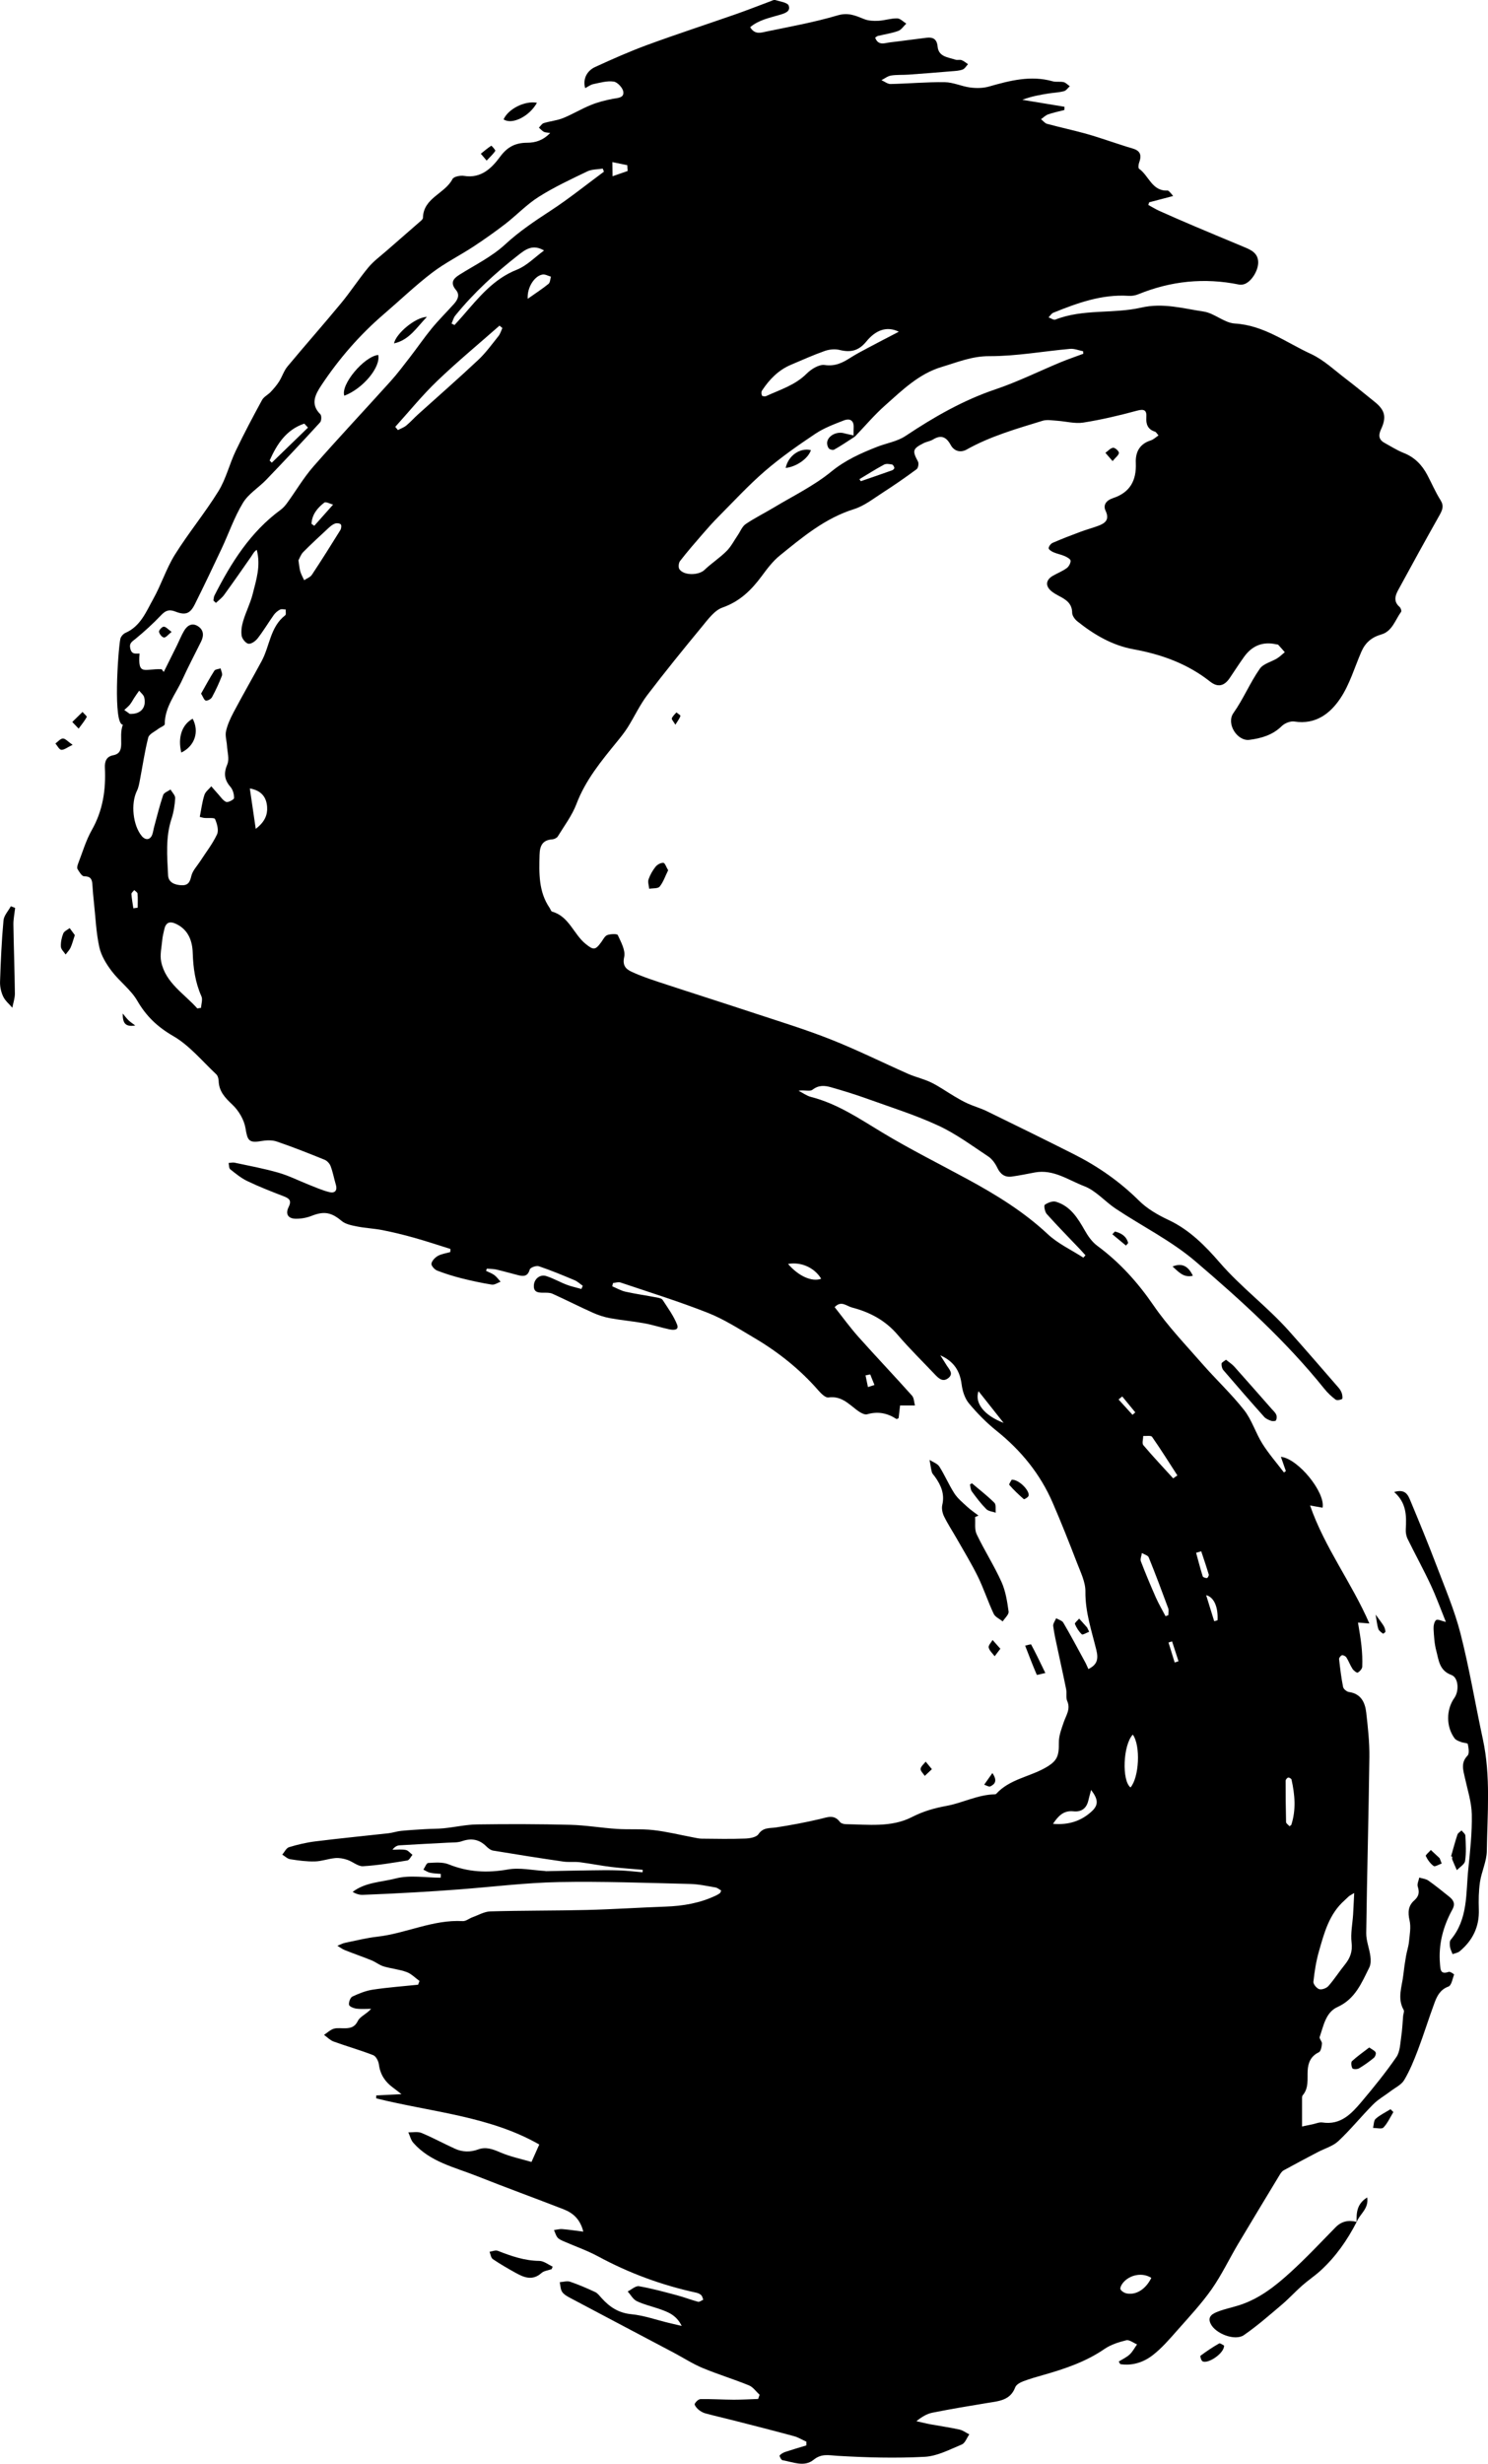 <?xml version="1.0" encoding="UTF-8"?>
<svg id="Layer_1" data-name="Layer 1" xmlns="http://www.w3.org/2000/svg" viewBox="0 0 302.04 500">
  <defs>
    <style>
      .cls-1 {
        fill: #000;
        stroke-width: 0px;
      }
    </style>
  </defs>
  <path class="cls-1" d="M235.15,88.36c-.3-.33-.46-.67-.7-.75-1.45-.46-1.86-1.49-1.76-2.9.1-1.43-.39-1.78-1.91-1.36-3.58.97-7.21,1.83-10.88,2.41-1.71.27-3.54-.25-5.32-.37-.98-.06-2.04-.27-2.94,0-5.26,1.62-10.57,3.12-15.42,5.84-1.23.69-2.54.36-3.24-.92-.89-1.63-1.94-2.13-3.6-1.11-.57.35-1.3.43-1.91.74-2.24,1.14-2.31,1.54-1.13,3.74.2.38.04,1.31-.28,1.54-2.23,1.65-4.51,3.23-6.84,4.73-1.91,1.23-3.78,2.72-5.89,3.38-5.87,1.84-10.42,5.67-15.04,9.41-1.42,1.15-2.57,2.68-3.67,4.17-2.1,2.84-4.44,5.15-7.97,6.39-1.67.59-2.99,2.47-4.23,3.96-3.75,4.54-7.46,9.12-11.03,13.8-1.52,2.01-2.6,4.35-3.94,6.5-.65,1.03-1.42,2-2.19,2.94-3.2,3.93-6.41,7.8-8.25,12.66-.89,2.34-2.46,4.42-3.79,6.59-.19.31-.72.56-1.11.59-2.01.14-2.54,1.33-2.59,3.14-.1,3.75-.21,7.48,2.04,10.77.17.26.29.69.51.76,3.45.97,4.35,4.57,6.81,6.56,1.59,1.28,1.96,1.3,3.2-.42.36-.5.69-1.2,1.19-1.38.66-.24,2-.29,2.13,0,.65,1.41,1.59,3.1,1.3,4.43-.41,1.82.4,2.5,1.56,3.04,1.79.83,3.68,1.47,5.55,2.09,6.53,2.15,13.09,4.23,19.62,6.39,5.12,1.69,10.28,3.27,15.28,5.26,5.3,2.1,10.42,4.65,15.64,6.96,1.53.67,3.2,1.03,4.69,1.76,1.64.8,3.15,1.89,4.73,2.82.89.53,1.8,1.05,2.74,1.47,1.24.55,2.56.92,3.78,1.51,5.95,2.91,11.91,5.82,17.82,8.81,4.83,2.45,9.21,5.51,13.09,9.36,1.67,1.66,3.86,2.92,6.02,3.93,4.24,1.99,7.48,5.3,10.37,8.64,4.32,5,9.62,8.92,13.99,13.81,3.42,3.84,6.79,7.73,10.16,11.62.28.32.51.73.64,1.13.11.37.18,1.06.03,1.13-.38.19-1.05.31-1.33.1-.83-.63-1.62-1.37-2.27-2.19-7.74-9.63-16.86-17.92-26.2-25.89-4.86-4.14-10.75-7.07-16.12-10.64-2.2-1.46-4.05-3.69-6.43-4.59-3.19-1.22-6.23-3.47-9.99-2.78-1.57.29-3.14.63-4.72.84-1.4.18-2.3-.49-2.92-1.8-.41-.86-1.05-1.76-1.83-2.28-3.31-2.19-6.54-4.6-10.11-6.25-4.65-2.16-9.59-3.71-14.42-5.45-2.45-.88-4.94-1.65-7.44-2.36-1.25-.35-2.46-.45-3.7.51-.55.43-1.77-.02-2.83.21.83.43,1.62,1.02,2.5,1.25,5.33,1.36,9.78,4.38,14.41,7.18,5.67,3.43,11.62,6.39,17.45,9.56,5.78,3.14,11.34,6.56,16.2,11.1,2.08,1.95,4.81,3.21,7.24,4.78.14-.16.29-.32.43-.48-.37-.41-.73-.82-1.11-1.22-2.26-2.38-4.57-4.72-6.76-7.17-.38-.43-.6-1.69-.39-1.85.61-.43,1.59-.82,2.24-.63,2.97.88,4.46,3.33,5.9,5.86.65,1.15,1.48,2.32,2.52,3.09,4.55,3.36,8.21,7.42,11.42,12.1,2.9,4.22,6.5,7.97,9.89,11.85,2.77,3.17,5.88,6.07,8.48,9.37,1.58,2.01,2.34,4.64,3.72,6.84,1.29,2.05,2.91,3.9,4.38,5.84.13-.09.26-.19.39-.28-.32-.93-.65-1.86-1.01-2.9,3.54.39,9.06,7.26,8.46,10.33-.7-.12-1.4-.24-2.54-.45,2.99,8.61,8.44,15.65,12.04,23.95-.97-.08-1.54-.13-2.31-.19.25,1.61.54,3.14.7,4.69.15,1.42.22,2.86.16,4.28-.02.43-.51.96-.92,1.19-.17.09-.83-.41-1.06-.77-.47-.72-.76-1.56-1.22-2.29-.16-.26-.63-.52-.9-.47-.25.05-.63.53-.6.78.21,1.89.44,3.78.81,5.65.08.42.72.96,1.17,1.03,2.47.35,3.29,2.1,3.53,4.17.34,3,.68,6.04.64,9.05-.15,11.9-.48,23.8-.64,35.71-.02,1.55.63,3.1.84,4.67.1.75.11,1.65-.21,2.3-1.56,3.13-2.86,6.41-6.47,8.04-2.39,1.08-2.82,3.8-3.61,6.07-.12.35.5.91.46,1.35-.05.62-.22,1.57-.63,1.76-1.65.79-2.19,2.15-2.27,3.75-.09,1.72.26,3.5-1.01,4.99-.17.2-.13.6-.13.91-.01,1.72,0,3.44,0,5.41.57-.12,1.36-.29,2.16-.45.66-.14,1.36-.46,1.98-.36,3.73.57,5.91-1.8,7.96-4.23,2.46-2.92,4.88-5.9,7.05-9.05.76-1.1.77-2.76.99-4.18.21-1.38.26-2.78.38-4.17.04-.41.28-.92.11-1.21-1.35-2.38-.33-4.75-.07-7.12.14-1.28.33-2.56.55-3.83.17-.97.5-1.92.6-2.9.14-1.44.43-2.95.12-4.31-.38-1.64-.29-2.98.95-4.07.94-.83,1.09-1.65.71-2.81-.17-.52.19-1.21.31-1.83.62.2,1.33.26,1.84.61,1.45,1.02,2.83,2.15,4.22,3.26.86.68,1.3,1.42.68,2.57-1.89,3.44-2.88,7.1-2.54,11.07.1,1.18.07,2.22,1.78,1.63.28-.1,1.1.48,1.08.54-.31.87-.53,2.22-1.14,2.44-1.65.61-2.29,1.87-2.81,3.25-1.19,3.2-2.19,6.46-3.4,9.65-.79,2.08-1.64,4.17-2.77,6.07-.58.98-1.84,1.56-2.81,2.3-1.17.89-2.49,1.63-3.51,2.66-2.4,2.42-4.55,5.09-7.03,7.42-1.13,1.06-2.81,1.52-4.23,2.27-2.3,1.21-4.6,2.42-6.87,3.67-.35.19-.63.59-.84.95-2.82,4.67-5.65,9.33-8.44,14.02-1.8,3.04-3.33,6.27-5.35,9.16-2.06,2.93-4.54,5.59-6.92,8.28-1.59,1.8-3.18,3.67-5.07,5.13-1.85,1.43-4.13,2.18-6.57,1.8-.1-.17-.21-.34-.31-.52.75-.47,1.58-.85,2.22-1.44.61-.57,1.01-1.36,1.5-2.05-.74-.3-1.57-.99-2.2-.83-1.53.37-3.14.89-4.42,1.77-3.76,2.58-7.96,4-12.27,5.23-1.43.41-2.87.81-4.25,1.34-.61.23-1.39.67-1.59,1.21-.98,2.61-3.23,2.78-5.46,3.14-3.79.62-7.57,1.25-11.33,2-1.13.22-2.17.85-3.27,1.73.97.21,1.93.46,2.9.64,1.95.36,3.91.63,5.84,1.06.7.15,1.33.64,2,.97-.5.71-.85,1.78-1.53,2.06-2.45,1.02-4.98,2.37-7.54,2.5-5.88.31-11.81.15-17.69-.2-1.81-.11-3.23-.51-4.87.82-1.88,1.52-4.19.43-6.3.07-.25-.04-.65-.86-.57-.96.29-.34.74-.59,1.17-.73,1.41-.47,2.83-.88,4.25-1.31,0-.25,0-.51.01-.76-.85-.38-1.66-.89-2.55-1.13-4.06-1.1-8.14-2.14-12.22-3.18-1.91-.49-3.84-.92-5.74-1.44-.52-.14-1.04-.45-1.45-.81-.34-.29-.81-.9-.7-1.12.21-.43.77-.96,1.19-.96,2.23-.04,4.47.11,6.71.12,1.66,0,3.31-.09,4.97-.15l.29-.85c-.71-.65-1.32-1.57-2.16-1.91-3.09-1.26-6.29-2.23-9.37-3.51-2.04-.85-3.93-2.08-5.89-3.12-7.02-3.71-14.05-7.41-21.07-11.14-.59-.31-1.25-.69-1.6-1.22-.34-.53-.33-1.29-.47-1.95.7-.05,1.47-.3,2.08-.1,1.74.59,3.43,1.32,5.1,2.1.52.24.91.79,1.32,1.24,1.63,1.8,3.44,3.01,6.03,3.26,2.56.25,5.06,1.15,7.59,1.76.75.18,1.5.36,2.63.62-1.09-2.25-2.84-2.85-4.57-3.46-1.52-.53-3.12-.88-4.56-1.58-.75-.36-1.23-1.29-1.83-1.96.77-.38,1.61-1.18,2.29-1.06,2.61.45,5.17,1.16,7.73,1.84,1.43.38,2.82.93,4.25,1.31.3.08.71-.26,1.07-.41-.13-.31-.19-.7-.41-.92-.25-.25-.63-.42-.97-.5-7.01-1.52-13.66-3.96-19.98-7.38-2.23-1.2-4.65-2.04-6.98-3.06-.45-.2-.96-.41-1.25-.77-.34-.41-.48-1-.71-1.51.56-.07,1.14-.24,1.69-.19,1.33.1,2.64.31,4.26.51-.64-2.54-2.1-3.79-3.99-4.53-5.88-2.29-11.81-4.44-17.67-6.77-4.52-1.79-9.45-2.85-12.86-6.74-.49-.56-.67-1.4-1-2.11.89.02,1.89-.2,2.67.12,2.31.96,4.52,2.17,6.81,3.21,1.52.69,3.1.72,4.69.14,1.57-.58,2.94-.07,4.45.58,2.11.91,4.42,1.38,6.38,1.96.64-1.43,1.09-2.45,1.58-3.54-10.09-5.78-21.9-6.57-33.11-9.37,0-.2.01-.39.02-.59,1.54-.08,3.07-.16,5.12-.26-.81-.63-1.29-1.01-1.79-1.38-1.57-1.16-2.53-2.64-2.79-4.64-.09-.69-.59-1.67-1.15-1.89-2.64-1.03-5.38-1.8-8.05-2.77-.71-.26-1.3-.89-1.94-1.35.66-.43,1.26-1.03,1.98-1.25.75-.22,1.61-.05,2.41-.09,1.09-.05,1.88-.28,2.48-1.5.44-.9,1.75-1.37,2.69-2.45-1,0-2.02.09-3.01-.04-.55-.07-1.43-.44-1.48-.78-.08-.53.26-1.47.69-1.67,1.31-.62,2.72-1.18,4.14-1.4,3.05-.46,6.13-.68,9.19-1,.1-.25.19-.5.29-.76-.86-.62-1.65-1.46-2.61-1.81-1.5-.55-3.14-.69-4.68-1.15-.86-.26-1.61-.89-2.45-1.23-1.79-.73-3.62-1.35-5.41-2.07-.54-.21-1.01-.58-1.52-.88.53-.21,1.04-.5,1.59-.61,2.17-.45,4.34-.99,6.53-1.24,5.84-.67,11.28-3.5,17.32-3.16.65.04,1.32-.55,2-.79,1.19-.43,2.39-1.14,3.59-1.18,6.52-.19,13.05-.13,19.57-.29,5.33-.13,10.66-.49,15.99-.68,3.57-.12,7.02-.71,10.27-2.26.28-.13.54-.3.79-.47.09-.06.11-.21.26-.54-.38-.21-.75-.55-1.17-.62-1.7-.29-3.42-.67-5.14-.71-8.89-.21-17.79-.55-26.68-.38-6.75.13-13.49.98-20.23,1.49-3.02.23-6.04.43-9.07.6-3.48.2-6.95.37-10.43.5-.68.03-1.37-.17-2.1-.59,2.59-1.99,5.84-1.98,8.73-2.73,2.87-.75,6.08-.16,9.15-.16,0-.26.02-.51.02-.77-.73-.07-1.47-.08-2.17-.24-.48-.1-.91-.41-1.36-.63.32-.47.62-1.33.97-1.35,1.39-.07,2.92-.22,4.16.28,3.94,1.59,7.84,1.78,12.02,1.04,2.42-.43,5.02.17,7.54.31.06,0,.12.05.18.04,2.99-.06,5.98-.13,8.96-.17,1.96-.03,3.93-.06,5.89.01,1.59.05,3.17.25,4.76.38.01-.17.03-.33.04-.5-2.13-.19-4.27-.32-6.4-.58-2.13-.26-4.23-.69-6.36-.96-1.1-.14-2.25.03-3.35-.13-4.76-.69-9.51-1.44-14.25-2.23-.51-.08-1.02-.49-1.4-.87-1.45-1.43-3.04-1.7-4.96-1.03-.85.3-1.84.24-2.76.29-3.29.18-6.58.33-9.87.54-.51.03-1,.29-1.45.89.9,0,1.82-.12,2.69.05.5.09.91.64,1.37.99-.34.39-.64,1.07-1.04,1.14-2.99.48-5.99,1-9,1.17-1.03.06-2.09-.94-3.19-1.3-.78-.26-1.66-.43-2.46-.35-1.39.13-2.76.65-4.14.68-1.66.04-3.34-.19-4.99-.45-.57-.09-1.08-.61-1.61-.93.45-.52.81-1.34,1.37-1.51,1.77-.54,3.6-.97,5.44-1.19,4.92-.61,9.86-1.09,14.79-1.64.85-.1,1.68-.4,2.54-.48,1.59-.16,3.2-.25,4.8-.35,1.29-.08,2.6-.05,3.88-.18,2.26-.23,4.51-.75,6.77-.78,6.29-.09,12.58-.08,18.87.08,3.15.08,6.28.62,9.43.83,2.47.16,4.98-.04,7.44.24,2.75.31,5.46.99,8.18,1.5.55.1,1.1.24,1.65.24,2.93.03,5.86.09,8.78-.02.94-.03,2.28-.25,2.71-.88.98-1.44,2.27-1.18,3.6-1.38,2.99-.46,5.96-1.02,8.9-1.71,1.49-.35,2.86-.99,4.04.59.22.29.77.45,1.18.46,4.53.07,9.26.69,13.39-1.42,2.37-1.21,4.55-1.83,7.15-2.31,3.2-.59,6.25-2.25,9.67-2.33.12,0,.28-.03.35-.11,2.69-2.95,6.69-3.42,9.96-5.27,2.39-1.36,2.79-2.33,2.75-5.12-.02-1.39.54-2.83,1.01-4.19.47-1.38,1.4-2.6.69-4.23-.31-.69-.06-1.61-.22-2.4-.53-2.66-1.13-5.3-1.69-7.95-.34-1.62-.73-3.25-.94-4.89-.06-.49.39-1.05.6-1.57.49.29,1.2.46,1.45.89,1.53,2.62,2.96,5.3,4.41,7.97.26.47.46.97.68,1.45,1.75-.87,2.09-1.95,1.61-3.9-.96-3.9-2.26-7.69-2.21-11.84.02-1.94-.99-3.93-1.71-5.82-1.58-4.1-3.2-8.2-4.95-12.23-2.52-5.81-6.4-10.57-11.35-14.54-2.06-1.65-3.95-3.57-5.64-5.6-.84-1.01-1.31-2.52-1.48-3.86-.33-2.6-1.48-4.63-4.32-5.88.41.65.84,1.3,1.24,1.96.52.86,1.58,1.78.31,2.71-1.11.82-1.96-.06-2.71-.85-2.52-2.66-5.15-5.23-7.52-8.01-2.5-2.93-5.65-4.58-9.26-5.52-1.09-.28-2.18-1.49-3.51-.07,1.61,2.03,3.12,4.12,4.83,6.04,3.58,4.01,7.29,7.91,10.87,11.92.42.47.41,1.32.6,1.99h-3.02c-.08.66-.19,1.64-.3,2.58-.21.09-.37.21-.43.17-1.85-1.2-3.76-1.59-5.95-.96-.59.17-1.52-.42-2.13-.88-1.71-1.31-3.2-2.89-5.73-2.53-.6.09-1.48-.78-2.02-1.4-3.78-4.34-8.23-7.87-13.17-10.77-3.04-1.79-6.05-3.73-9.3-5.01-5.81-2.29-11.79-4.15-17.72-6.15-.44-.15-1,.06-1.51.1-.06.22-.11.44-.17.67.89.37,1.75.88,2.67,1.09,2.11.47,4.26.77,6.39,1.18.41.08.98.19,1.17.49,1.06,1.63,2.24,3.24,2.94,5.02.46,1.19-.82,1.12-1.59.95-1.69-.36-3.35-.91-5.05-1.22-2.3-.42-4.65-.62-6.95-1.04-1.19-.22-2.37-.6-3.47-1.09-2.77-1.24-5.47-2.62-8.24-3.87-.53-.24-1.22-.21-1.83-.21-1.09,0-2.06-.08-1.94-1.56.1-1.26,1.24-2.21,2.5-1.82,1.41.44,2.72,1.21,4.1,1.74.98.38,2.03.59,3.04.88.09-.21.19-.43.28-.64-.55-.39-1.06-.88-1.67-1.14-2.4-1.01-4.81-2.01-7.27-2.84-.5-.17-1.71.28-1.82.66-.38,1.37-1.19,1.45-2.28,1.18-1.5-.38-2.99-.81-4.49-1.16-.63-.14-1.29-.13-1.94-.18-.05.15-.1.3-.16.45.57.28,1.19.49,1.69.86.48.36.84.88,1.26,1.34-.59.21-1.22.67-1.77.59-2.08-.33-4.14-.78-6.18-1.29-1.68-.43-3.34-.94-4.95-1.57-.51-.2-1.21-1-1.14-1.4.11-.6.74-1.25,1.31-1.57.75-.42,1.67-.53,2.52-.78.01-.21.02-.42.03-.63-2.45-.76-4.88-1.58-7.35-2.27-2.13-.6-4.28-1.12-6.44-1.55-1.68-.33-3.42-.4-5.1-.73-1.1-.22-2.38-.45-3.19-1.13-2.05-1.72-3.53-2.05-6.06-1.05-1,.4-2.15.61-3.23.6-1.58-.01-2.18-.95-1.48-2.36.64-1.3.19-1.74-.97-2.19-2.49-.96-4.98-1.93-7.38-3.08-1.27-.6-2.39-1.53-3.5-2.41-.27-.22-.23-.84-.33-1.28.4-.02.83-.14,1.21-.06,2.98.64,5.98,1.19,8.9,2.03,2.13.61,4.13,1.63,6.2,2.45,1.37.54,2.73,1.15,4.16,1.5,1.06.26,1.66-.29,1.3-1.51-.37-1.25-.6-2.54-1.06-3.76-.19-.52-.71-1.09-1.22-1.3-3.21-1.3-6.44-2.59-9.71-3.7-.97-.33-2.15-.27-3.19-.09-2.46.43-2.77-.14-3.15-2.57-.28-1.74-1.39-3.62-2.69-4.84-1.49-1.4-2.7-2.68-2.77-4.8-.02-.46-.17-1.05-.48-1.34-2.85-2.67-5.42-5.84-8.73-7.76-3.2-1.85-5.47-4.01-7.3-7.16-1.3-2.25-3.6-3.91-5.2-6.02-1.09-1.44-2.13-3.13-2.51-4.86-.65-2.94-.76-5.99-1.09-9-.13-1.24-.25-2.47-.32-3.71-.06-1.09-.38-1.69-1.68-1.68-.46,0-.99-.9-1.34-1.48-.15-.25,0-.75.12-1.08.89-2.29,1.58-4.7,2.78-6.82,2.27-3.99,2.88-8.23,2.66-12.68-.06-1.29.33-2.24,1.67-2.5,2.76-.52.96-3.53,1.98-6.21-2.01,0-1-14.93-.52-17.38.09-.48.59-1.05,1.04-1.25,3.07-1.34,4.2-4.29,5.65-6.89,1.63-2.91,2.64-6.18,4.4-9,2.76-4.41,6.1-8.45,8.83-12.87,1.53-2.48,2.22-5.46,3.48-8.12,1.68-3.52,3.51-6.96,5.37-10.38.36-.66,1.2-1.05,1.75-1.63.62-.66,1.23-1.36,1.71-2.12.62-.98.97-2.17,1.7-3.05,3.6-4.33,7.34-8.55,10.92-12.89,1.93-2.34,3.58-4.91,5.52-7.24,1.06-1.27,2.44-2.27,3.69-3.37,2.31-2.03,4.64-4.04,6.96-6.07.18-.16.41-.39.41-.6.08-4.07,4.46-4.88,6-7.88.26-.5,1.61-.76,2.37-.63,3.47.56,5.62-1.62,7.3-3.9,1.49-2.03,3.15-2.82,5.47-2.83,1.71,0,3.23-.48,4.69-1.98-.65-.11-1.02-.09-1.3-.24-.37-.21-.66-.55-.99-.84.32-.32.59-.8.97-.92,1.29-.4,2.69-.52,3.93-1.02,1.93-.78,3.72-1.88,5.65-2.66,1.41-.58,2.93-.96,4.43-1.25,1-.19,2.33-.17,2.15-1.43-.11-.8-1.17-1.95-1.94-2.07-1.33-.2-2.78.23-4.15.51-.57.12-1.09.53-1.65.82-.5-1.71.23-3.47,2.04-4.3,3.48-1.6,7-3.16,10.59-4.48,5.92-2.17,11.93-4.13,17.89-6.21,2.4-.84,4.76-1.77,7.14-2.66.29-.11.64-.31.89-.24.98.31,2.52.5,2.76,1.14.45,1.23-.86,1.59-1.92,1.9-2.03.6-4.17,1.02-5.9,2.48.96,1.6,2.24,1.1,3.3.88,4.84-1,9.72-1.88,14.45-3.28,2.15-.64,3.64.05,5.4.76.87.35,1.93.39,2.9.34,1.27-.07,2.52-.51,3.78-.49.63,0,1.24.68,1.86,1.06-.54.51-1,1.26-1.64,1.49-1.33.48-2.76.68-4.14,1.02-.16.04-.3.19-.54.34.63,1.72,1.97,1.08,3.09.95,2.46-.28,4.91-.64,7.37-.93,1.32-.15,2.08.3,2.22,1.8.2,2.09,2.12,2.15,3.59,2.65.4.14.9-.04,1.29.1.47.17.86.54,1.29.82-.36.37-.65.92-1.09,1.08-.68.26-1.45.29-2.19.35-2.94.25-5.88.48-8.81.69-1.18.08-2.38,0-3.53.18-.68.11-1.3.61-1.95.94.62.27,1.24.79,1.85.78,3.66-.08,7.33-.42,10.99-.37,1.73.02,3.43.85,5.18,1.08,1.24.16,2.59.15,3.78-.19,4.26-1.21,8.49-2.33,12.96-1.07.7.2,1.51,0,2.22.17.46.11.83.55,1.25.83-.39.35-.72.88-1.17,1-1.01.27-2.09.31-3.13.47-1.76.28-3.52.59-5.33,1.29,2.85.47,5.7.94,8.55,1.41,0,.22-.02.44-.02.66-1.11.29-2.23.51-3.31.89-.52.18-.95.64-1.43.97.4.32.76.81,1.21.94,2.57.7,5.17,1.26,7.74,1.96,2.01.55,3.97,1.24,5.96,1.88,1.18.37,2.35.79,3.54,1.12,1.64.45,2.06,1.29,1.47,2.89-.14.39-.22,1.13-.02,1.27,1.99,1.39,2.62,4.59,5.79,4.42.15,0,.32.19.45.31.13.12.24.28.68.8-1.76.46-3.31.87-4.87,1.28-.06.18-.12.35-.18.53.75.41,1.47.86,2.24,1.21,2.37,1.06,4.74,2.1,7.13,3.11,3.41,1.45,6.84,2.87,10.26,4.3,1.35.57,2.62,1.21,2.68,2.96.05,1.61-1.22,3.8-2.65,4.43-.37.16-.86.23-1.26.15-7.01-1.43-13.79-.73-20.4,1.96-.61.25-1.33.38-1.99.33-5.44-.35-10.39,1.45-15.29,3.43-.38.15-.64.62-.96.94.46.16,1.03.59,1.38.45,5.63-2.21,11.72-1.13,17.42-2.43,4.44-1.02,8.51.18,12.67.8,2.18.32,4.18,2.3,6.33,2.43,5.9.35,10.42,3.86,15.43,6.16,2.65,1.22,4.88,3.38,7.25,5.17,1.92,1.46,3.77,3.01,5.66,4.52,2.16,1.72,2.51,3.12,1.33,5.65-.53,1.13-.48,2.05.69,2.7,1.29.71,2.55,1.52,3.91,2.06,2.22.87,3.72,2.42,4.8,4.46.9,1.7,1.66,3.49,2.68,5.11.75,1.18.4,2-.19,3.06-2.85,5.06-5.65,10.14-8.42,15.25-.61,1.12-.93,2.32.31,3.37.23.2.44.81.32.98-1.21,1.66-1.81,3.98-4.03,4.61-1.98.57-3.26,1.69-4.05,3.51-1.37,3.16-2.35,6.58-4.23,9.41-2.07,3.12-5.04,5.43-9.36,4.75-.8-.13-1.97.34-2.57.93-1.86,1.83-4.16,2.48-6.57,2.79-2.45.31-4.77-3.28-3.23-5.45,2.04-2.89,3.36-6.15,5.36-9,.71-1.01,2.33-1.37,3.49-2.08.57-.35,1.05-.84,1.57-1.26-.44-.5-.88-1.02-1.34-1.51-.07-.07-.24-.06-.36-.08q-4.08-.93-6.57,2.54c-1.01,1.41-1.95,2.88-2.92,4.31-1.1,1.62-2.41,1.93-3.95.72-4.6-3.64-9.88-5.54-15.6-6.58-4.29-.78-8.01-2.97-11.39-5.68-.5-.4-1.02-1.13-1.03-1.71-.01-1.92-1.27-2.69-2.69-3.43-.49-.26-.98-.54-1.42-.88-1.39-1.08-1.3-2.36.23-3.23.92-.52,1.92-.91,2.77-1.53.43-.31.81-1,.79-1.5,0-.33-.72-.73-1.19-.94-.73-.32-1.54-.46-2.28-.78-.4-.17-1-.57-.98-.83.03-.39.44-.93.83-1.09,1.87-.81,3.78-1.55,5.7-2.26,1.16-.43,2.36-.75,3.52-1.18,1.44-.54,2.36-1.25,1.5-3.07-.61-1.29.33-2.17,1.48-2.55,3.5-1.14,4.81-3.6,4.66-7.14-.1-2.19.75-3.86,3.03-4.58.56-.18,1.02-.64,1.62-1.04ZM173.51,88.62c-.08-.08-.16-.17-.25-.26,0-.56,0-1.12.02-1.68.05-1.48-.92-1.78-1.96-1.37-2.01.78-4.09,1.56-5.86,2.75-3.5,2.34-6.98,4.78-10.17,7.52-3.36,2.9-6.38,6.19-9.51,9.34-1.09,1.09-2.11,2.25-3.12,3.41-1.58,1.82-3.16,3.64-4.63,5.54-.29.38-.37,1.28-.12,1.65.92,1.34,3.94,1.25,5.09.14,1.41-1.35,3.09-2.43,4.47-3.81.92-.91,1.53-2.13,2.27-3.21.53-.77.9-1.79,1.62-2.28,1.79-1.22,3.75-2.18,5.61-3.3,3.97-2.39,8.23-4.45,11.78-7.36,2.84-2.32,5.95-3.7,9.21-4.99,1.94-.77,4.15-1.1,5.84-2.23,5.76-3.83,11.66-7.24,18.27-9.47,4.51-1.52,8.81-3.66,13.21-5.49,1.52-.63,3.08-1.15,4.62-1.73-.02-.17-.04-.34-.05-.51-.88-.17-1.78-.56-2.65-.48-5.48.49-10.94,1.5-16.41,1.48-3.53-.01-6.49,1.25-9.64,2.19-4.62,1.38-7.99,4.7-11.46,7.78-2.21,1.96-4.13,4.24-6.18,6.38ZM43.84,122.36l-.52-.48c.07-.35.06-.74.22-1.04,3.38-6.63,7.27-12.86,13.41-17.36.53-.39.98-.91,1.36-1.44,1.78-2.45,3.32-5.1,5.31-7.37,5.12-5.84,10.44-11.5,15.64-17.27,1.4-1.55,2.66-3.24,3.94-4.89,1.51-1.95,2.9-3.99,4.46-5.89,1.41-1.71,2.99-3.27,4.47-4.92.75-.84,1.28-1.82.43-2.84-1.2-1.44-.62-2.28.72-3.12,3.14-1.97,6.57-3.65,9.25-6.13,2.87-2.65,6-4.74,9.23-6.85,3.74-2.44,7.23-5.26,10.83-7.92-.08-.21-.16-.42-.24-.62-1.05.17-2.21.12-3.13.56-3.35,1.61-6.74,3.19-9.87,5.17-2.44,1.54-4.47,3.71-6.77,5.49-2.09,1.61-4.26,3.14-6.46,4.59-2.79,1.83-5.81,3.33-8.44,5.34-3.4,2.6-6.5,5.58-9.75,8.37-4.93,4.23-9.15,9.1-12.73,14.5-1.19,1.81-2.26,3.78-.18,5.83.28.28.25,1.33-.05,1.65-3.59,3.93-7.24,7.81-10.93,11.65-1.54,1.6-3.61,2.84-4.72,4.68-1.75,2.88-2.86,6.14-4.3,9.22-1.79,3.8-3.59,7.6-5.47,11.36-.96,1.93-1.91,2.29-3.97,1.48-1.27-.5-2-.19-2.9.76-1.61,1.7-3.35,3.28-5.16,4.77-.72.59-1.35.87-1.06,2.03.3,1.22,1.11.94,1.87.96-.39,4.64,1.03,3.03,4.44,3.19.11,0,.15.18.47.55.93-1.87,1.81-3.62,2.67-5.37.49-1,.9-2.04,1.46-2.99.64-1.07,1.61-1.69,2.81-.92,1.19.76,1.23,1.92.63,3.13-1.26,2.55-2.6,5.08-3.78,7.67-1.34,2.96-3.59,5.56-3.59,9.08,0,.32-.88.61-1.32.96-.72.56-1.85,1.04-2.03,1.76-.72,2.81-1.13,5.7-1.68,8.55-.15.78-.28,1.59-.63,2.29-1.26,2.57-.81,6.99,1.01,9.16.76.9,1.71.78,2.11-.3.19-.52.25-1.09.4-1.63.58-2.14,1.11-4.31,1.82-6.41.16-.48.97-.75,1.49-1.12.34.59.98,1.19.95,1.76-.08,1.41-.31,2.85-.75,4.19-1.23,3.78-.88,7.64-.69,11.47.07,1.45,1.35,1.95,2.73,2.01,1.35.05,1.7-.65,1.99-1.89.25-1.07,1.15-1.99,1.78-2.96,1.17-1.81,2.52-3.53,3.43-5.47.39-.82.01-2.17-.4-3.11-.14-.33-1.44-.15-2.2-.23-.28-.03-.55-.13-.9-.21.31-1.56.49-3.05.94-4.45.21-.67.92-1.18,1.4-1.76.45.51.88,1.03,1.34,1.53.54.58,1.01,1.36,1.68,1.64.39.16,1.59-.48,1.6-.78.02-.76-.24-1.7-.73-2.27-1.27-1.46-1.39-2.8-.63-4.61.44-1.04,0-2.45-.07-3.69-.06-1.01-.41-2.06-.2-3.01.29-1.31.88-2.59,1.51-3.79,1.86-3.51,3.84-6.95,5.73-10.45,1.65-3.06,1.72-6.93,4.78-9.28.21-.16.07-.78.09-1.18-.4,0-.86-.13-1.17.04-.47.25-.93.64-1.24,1.07-1.11,1.57-2.1,3.23-3.27,4.74-.43.56-1.3,1.19-1.87,1.11-.55-.08-1.29-.99-1.39-1.62-.15-.99.03-2.09.33-3.06.55-1.83,1.45-3.57,1.91-5.41.71-2.84,1.68-5.68.83-8.97-.55.33-.81.89-1.15,1.39-1.81,2.6-3.62,5.2-5.48,7.76-.45.62-1.1,1.09-1.66,1.62ZM274.88,384.18c-.74.45-.91.52-1.04.63-.33.29-.63.6-.95.89-3.1,2.75-4.1,6.58-5.17,10.33-.57,2-.9,4.09-1.12,6.16-.05.48.68,1.37,1.21,1.51.54.14,1.47-.21,1.86-.67,1.2-1.37,2.19-2.93,3.34-4.35,1.06-1.32,1.55-2.63,1.34-4.43-.23-1.87.19-3.81.31-5.72.08-1.31.13-2.63.22-4.35ZM40.06,204.66c.25-.04.5-.09.75-.13.04-.78.36-1.69.08-2.32-1.26-2.83-1.67-5.74-1.77-8.82-.07-2.37-.85-4.64-3.28-5.84-1.41-.7-2.21-.35-2.52,1.17-.14.67-.32,1.33-.38,2.01-.13,1.49-.52,3.05-.22,4.46.9,4.32,4.69,6.48,7.34,9.48ZM182.46,67.33c-2.45-1.21-4.71-.35-6.61,1.98-1.53,1.87-3.15,2.28-5.43,1.71-.93-.23-2.07-.12-2.99.2-2.33.82-4.59,1.84-6.88,2.81-2.55,1.08-4.39,2.98-5.88,5.25-.16.24-.13.71,0,1,.06.14.6.21.83.11,2.86-1.31,5.9-2.22,8.24-4.56.93-.93,2.53-1.92,3.66-1.75,2.11.3,3.6-.44,5.19-1.46,1.15-.73,2.36-1.37,3.57-2.01,1.95-1.04,3.91-2.05,6.29-3.29ZM80.23,86.63l.54.65c.57-.3,1.22-.52,1.71-.93.86-.71,1.6-1.56,2.43-2.3,4.06-3.66,8.18-7.26,12.16-11,1.53-1.44,2.79-3.18,4.11-4.84.37-.46.54-1.09.79-1.64-.19-.16-.39-.32-.58-.48-4.22,3.72-8.56,7.31-12.62,11.2-3.04,2.91-5.71,6.21-8.54,9.34ZM60.58,113.69c.15.97.19,1.65.38,2.3.18.61.51,1.17.78,1.76.53-.36,1.24-.6,1.57-1.1,1.98-2.99,3.89-6.03,5.78-9.08.19-.31.26-.95.08-1.15-.21-.23-.82-.29-1.16-.17-.5.18-.95.56-1.35.93-1.72,1.6-3.46,3.19-5.11,4.86-.49.5-.73,1.25-.96,1.66ZM110.44,50.84c-2.28-1.34-3.76-.22-5.16.87-4.71,3.67-9.1,7.69-12.87,12.34-.36.45-.51,1.08-.75,1.62.2.1.4.2.6.29.57-.63,1.15-1.25,1.7-1.89,3.18-3.65,6.16-7.43,10.94-9.33,2.05-.81,3.71-2.58,5.55-3.91ZM236.59,328c.19-.07.37-.14.56-.21,0-.47.13-.98-.02-1.39-1.28-3.46-2.57-6.92-3.96-10.34-.17-.41-.91-.59-1.38-.88-.08.57-.39,1.22-.21,1.69.95,2.48,1.98,4.93,3.05,7.36.58,1.3,1.3,2.52,1.96,3.78ZM229.94,352.03c-2,2.11-2.25,9.38-.46,10.72,1.75-2.05,2.08-8.48.46-10.72ZM238.14,300.02l.85-.59c-1.7-2.62-3.35-5.27-5.14-7.83-.22-.32-1.18-.13-1.79-.18-.01.63-.29,1.49.01,1.86,1.95,2.31,4.03,4.5,6.06,6.74ZM221.47,363.28c-.24.91-.42,1.55-.57,2.19-.39,1.59-1.46,2.3-3.01,2.13-1.98-.21-3.05.9-4.15,2.54,3.16.27,5.73-.56,7.87-2.54,1.39-1.29,1.33-2.43-.13-4.33ZM51.91,168.21c1.9-1.43,2.41-2.92,2.31-4.43-.12-1.82-.99-3.32-3.51-3.77.4,2.71.76,5.21,1.2,8.2ZM233.7,462.29c-1.79-1.17-4.44-.67-5.8,1.06-.28.35-.6,1-.45,1.27.22.4.8.74,1.28.83,1.93.35,3.84-.88,4.97-3.16ZM261.74,370.63c.27-.2.35-.23.37-.27,1-3.06.73-6.13.05-9.2-.04-.19-.49-.46-.68-.41-.22.05-.52.42-.52.65,0,2.8.02,5.59.09,8.38,0,.27.43.54.7.85ZM62.52,86.79c-.25-.27-.5-.55-.75-.82-3.67,1.23-5.56,4.17-7.04,7.49.15.15.3.29.44.44,2.45-2.37,4.9-4.74,7.34-7.11ZM107.12,60.64c1.61-1.14,2.98-2.02,4.23-3.04.33-.27.33-.96.48-1.45-.56-.16-1.15-.51-1.67-.44-1.59.22-3.2,2.55-3.04,4.93ZM159.96,256.51c2.15,2.51,4.87,3.69,6.73,3.01-1.35-2.24-4.04-3.48-6.73-3.01ZM26.33,144.88c2.3.11,3.43-1.34,2.94-3.36-.12-.5-.67-.9-1.02-1.35-.31.44-.63.88-.92,1.33-.33.49-.59,1.03-.96,1.49-.33.41-.76.74-1.14,1.1.46.33.93.66,1.1.78ZM203.72,288.77c-1.8-2.27-3.39-4.28-5.1-6.44-.84,2.45,1.2,4.95,5.1,6.44ZM63.23,106.31c.19.13.37.27.56.4,1.19-1.35,2.39-2.69,3.82-4.3-.61-.16-1.47-.65-1.78-.41-1.41,1.08-2.52,2.45-2.6,4.32ZM174.45,97.25c.09.14.19.27.28.41,2.13-.74,4.26-1.46,6.38-2.22.19-.07.46-.36.43-.5-.05-.25-.27-.63-.46-.67-.53-.09-1.2-.21-1.63.02-1.7.92-3.34,1.96-5,2.96ZM127.41,34.71c-.03-.4-.06-.79-.09-1.19l-3.02-.62c.01.96.03,1.91.04,2.87,1.02-.36,2.05-.71,3.07-1.07ZM243.84,314.82c-.35.1-.7.21-1.05.31.44,1.59.84,3.19,1.34,4.77.06.21.57.37.87.36.13,0,.42-.52.36-.71-.47-1.58-1.01-3.15-1.53-4.72ZM246.46,329.02c.23-.06.45-.12.68-.19.14-2.47-.6-4.66-2.31-5.1.61,1.98,1.12,3.63,1.63,5.28ZM27.08,184.33l.87-.12c0-.95.05-1.91-.03-2.86-.02-.25-.43-.48-.67-.71-.2.26-.58.54-.57.79.06.97.25,1.93.39,2.9ZM176.65,278.93c-.32.07-.64.14-.96.2.16.79.33,1.58.49,2.37.44-.14.88-.29,1.32-.43-.29-.71-.57-1.43-.86-2.14ZM227.79,283.41c-.25.2-.5.4-.74.61.94,1.04,1.89,2.07,2.83,3.11.19-.16.38-.33.57-.49-.88-1.08-1.77-2.15-2.65-3.23ZM237.91,333.11c-.24.08-.48.15-.72.23.42,1.35.83,2.71,1.25,4.06.26-.09.52-.17.78-.26-.44-1.34-.87-2.69-1.31-4.03Z"/>
  <path class="cls-1" d="M282.99,302.8c2.31-.7,2.83.64,3.31,1.79,1.82,4.37,3.62,8.74,5.3,13.16,1.73,4.57,3.67,9.1,4.87,13.82,1.8,7.06,2.99,14.28,4.53,21.41,1.62,7.51.91,15.11.8,22.67-.03,2.11-1.07,4.18-1.39,6.31-.27,1.83-.29,3.71-.23,5.56.12,3.51-1.25,6.28-3.88,8.48-.38.32-.96.4-1.45.59-.18-.49-.45-.98-.52-1.48-.07-.48-.11-1.14.15-1.45,3.54-4.21,3.05-9.42,3.56-14.35.38-3.69.78-7.4.71-11.09-.05-2.48-.86-4.96-1.4-7.42-.35-1.58-.87-3.06.54-4.51.41-.43.2-1.58.05-2.35-.04-.22-.93-.22-1.39-.41-.46-.18-1.02-.37-1.29-.74-1.75-2.36-1.73-5.83-.04-8.22.99-1.4.84-4.11-.61-4.64-2.47-.9-2.56-3.01-3.07-4.91-.38-1.43-.47-2.95-.55-4.43-.03-.61.12-1.49.52-1.8.32-.24,1.16.2,1.98.38-1-2.47-1.93-5.05-3.08-7.52-1.47-3.15-3.15-6.2-4.68-9.32-.29-.59-.42-1.33-.38-1.99.15-2.7.17-5.33-2.37-7.55Z"/>
  <path class="cls-1" d="M275.38,450.93c-1.9,3.7-4.25,7.07-7.33,9.88-1.18,1.08-2.54,1.98-3.74,3.04-1.43,1.26-2.72,2.69-4.18,3.92-2.49,2.11-4.96,4.28-7.64,6.13-1.8,1.25-5.8-.29-6.76-2.33-.71-1.5.5-2.06,1.52-2.45,1.43-.56,2.96-.85,4.42-1.33,3.98-1.3,7.21-3.85,10.23-6.6,3.2-2.91,6.17-6.08,9.2-9.17,1.23-1.25,2.64-1.51,4.26-1.1h.01Z"/>
  <path class="cls-1" d="M197.93,307.88c.09,1.17-.16,2.5.32,3.49,1.56,3.28,3.54,6.36,5.03,9.66.84,1.86,1.17,3.99,1.45,6.03.08.6-.77,1.33-1.2,2-.62-.51-1.52-.89-1.83-1.55-1.16-2.46-2-5.07-3.19-7.51-1.3-2.65-2.85-5.18-4.31-7.75-.86-1.51-1.82-2.96-2.58-4.52-.33-.68-.52-1.61-.35-2.32.52-2.22-.27-4.01-1.5-5.73-.22-.3-.53-.59-.62-.93-.21-.81-.31-1.64-.46-2.47.67.44,1.58.73,1.98,1.35,1.12,1.76,1.93,3.71,3.06,5.46.68,1.04,1.7,1.87,2.63,2.73.7.64,1.5,1.18,2.26,1.76-.23.1-.46.2-.69.3Z"/>
  <path class="cls-1" d="M3.07,184.26c-.12,1.14-.37,2.28-.35,3.41.07,4.65.25,9.3.3,13.95.01.96-.34,1.93-.52,2.89-.64-.75-1.46-1.42-1.86-2.28-.43-.91-.67-2.02-.63-3.03.14-4.14.32-8.28.7-12.41.09-.99.97-1.91,1.49-2.87.29.11.59.22.88.34Z"/>
  <path class="cls-1" d="M111.96,460.52c-.69.25-1.53.32-2.04.77-1.82,1.63-3.54.93-5.26-.03-1.57-.87-3.14-1.77-4.62-2.78-.39-.26-.46-.98-.67-1.49.56-.08,1.2-.38,1.66-.2,2.73,1.07,5.44,2.02,8.44,2.05.91.01,1.81.75,2.71,1.16-.07.18-.14.35-.21.53Z"/>
  <path class="cls-1" d="M248.86,275.95c.6.5,1.23.89,1.7,1.42,2.54,2.84,5.05,5.71,7.57,8.57.33.37.73.72.92,1.16.15.33.12.84-.04,1.15-.08.17-.67.21-.96.11-.52-.18-1.09-.42-1.44-.81-2.8-3.13-5.56-6.3-8.29-9.49-.28-.32-.39-.89-.36-1.33.02-.24.5-.45.9-.78Z"/>
  <path class="cls-1" d="M294.54,376.75c.42-1.47.81-2.95,1.29-4.41.11-.34.55-.58.84-.86.27.36.77.7.78,1.07.08,1.71.19,3.45-.06,5.12-.1.69-1.08,1.25-1.67,1.87-.32-.72-.65-1.44-.94-2.18-.06-.16,0-.37,0-.55-.08-.02-.15-.04-.23-.07Z"/>
  <path class="cls-1" d="M135.63,176.6c-.59,1.19-.98,2.4-1.72,3.32-.36.44-1.4.32-2.13.45-.06-.64-.32-1.34-.14-1.89.31-.92.82-1.81,1.42-2.57.35-.44,1.07-.84,1.6-.8.32.02.59.89.96,1.5Z"/>
  <path class="cls-1" d="M108.99,20.86c-1.56,2.81-5.08,4.51-6.77,3.37.91-2.1,4.3-3.84,6.77-3.37Z"/>
  <path class="cls-1" d="M197.29,301.03c1.53,1.31,3.14,2.54,4.56,3.96.38.38.19,1.32.27,2-.65-.23-1.48-.28-1.92-.72-1.08-1.09-2.02-2.34-2.93-3.58-.27-.37-.27-.94-.39-1.42.14-.08.28-.16.42-.25Z"/>
  <path class="cls-1" d="M212.19,339.53c-.82.17-1.7.45-1.74.36-.84-1.94-1.59-3.93-2.36-5.91.42-.09,1.16-.34,1.22-.23.93,1.73,1.78,3.51,2.88,5.78Z"/>
  <path class="cls-1" d="M277.94,415.53c.61.44,1.13.64,1.3,1.01.12.26-.11.88-.38,1.1-.96.78-1.96,1.51-3.02,2.13-.34.2-1.19.2-1.32-.01-.23-.38-.33-1.23-.09-1.46,1.06-.98,2.26-1.81,3.5-2.77Z"/>
  <path class="cls-1" d="M248.46,476.01c.12,1.54-3.27,3.82-4.37,3.2-.28-.15-.51-1.04-.41-1.12,1.21-.9,2.46-1.75,3.77-2.49.22-.13.76.3,1.01.41Z"/>
  <path class="cls-1" d="M15.19,189.78c-.35,1.04-.54,1.83-.87,2.55-.23.5-.66.92-1,1.38-.34-.52-.93-1.04-.96-1.58-.05-.89.15-1.85.48-2.68.18-.46.85-.74,1.3-1.1.37.5.73,1,1.05,1.43Z"/>
  <path class="cls-1" d="M205.36,300.3c1.44-.09,3.68,2.21,3.43,3.25-.07.31-.89.77-.97.7-1.04-.91-2.05-1.86-2.95-2.9-.12-.13.36-.79.49-1.05Z"/>
  <path class="cls-1" d="M282.83,428.64c-.65,1.06-1.17,2.25-2.01,3.13-.35.37-1.39.08-2.11.08.16-.63.12-1.49.53-1.85.88-.78,1.99-1.31,3.01-1.94.2.19.39.38.59.58Z"/>
  <path class="cls-1" d="M292.64,378.19c-.56.19-1.35.71-1.63.51-.68-.49-1.23-1.26-1.6-2.03-.09-.19.67-.8,1.03-1.22.59.55,1.19,1.11,1.78,1.66.14.36.28.72.42,1.08Z"/>
  <path class="cls-1" d="M14.67,146.52c.81-.79,1.45-1.41,2.08-2.03.3.35.94.88.86,1.02-.46.84-1.08,1.58-1.65,2.36-.32-.34-.64-.68-1.29-1.35Z"/>
  <path class="cls-1" d="M98.78,32.59c-.58-.67-.88-1.03-1.18-1.39.69-.56,1.38-1.14,2.12-1.63.04-.03.91.91.82,1.04-.41.65-1.01,1.17-1.75,1.97Z"/>
  <path class="cls-1" d="M242.13,258.91c-1.91.46-2.92-.82-4.12-1.88,1.87-.75,3.17-.14,4.12,1.88Z"/>
  <path class="cls-1" d="M221.08,331.16c-.51.19-1.31.69-1.49.52-.6-.56-1.08-1.33-1.4-2.1-.09-.21.55-.72.86-1.09.54.6,1.08,1.2,1.62,1.81l.41.86Z"/>
  <path class="cls-1" d="M203.06,334.6c-.5.66-.83,1.09-1.16,1.53-.43-.58-1.06-1.12-1.21-1.77-.1-.43.5-1.02.79-1.53.48.54.96,1.08,1.57,1.77Z"/>
  <path class="cls-1" d="M14.74,151.16c-1.11.53-1.73,1.06-2.3,1.01-.43-.04-.8-.83-1.19-1.28.5-.36,1-.99,1.51-1.01.49-.02,1,.61,1.98,1.28Z"/>
  <path class="cls-1" d="M225.84,93.58c-.67-.78-1.07-1.23-1.46-1.68.52-.37,1.02-.97,1.57-1.03.38-.04,1.18.68,1.17,1.04-.02.46-.66.9-1.29,1.67Z"/>
  <path class="cls-1" d="M189.16,359.05c-.6.56-1.03.96-1.45,1.36-.3-.48-.89-.99-.84-1.43.06-.52.66-.98,1.03-1.46.35.42.69.84,1.26,1.53Z"/>
  <path class="cls-1" d="M275.37,450.93c-.05-1.86.04-3.66,2.15-4.97.36,2.35-1.56,3.38-2.13,4.98,0,0-.01,0-.01,0Z"/>
  <path class="cls-1" d="M201.43,359.83c1.12,1.61.47,2.27-.39,2.7-.3.15-.84-.2-1.27-.33.5-.71.99-1.41,1.67-2.37Z"/>
  <path class="cls-1" d="M226.3,249.93c1.33.33,2.35.97,2.7,2.34l-.45.51c-.92-.76-1.84-1.53-2.76-2.29.17-.18.34-.37.51-.55Z"/>
  <path class="cls-1" d="M279.24,327.69c.75,1.05,1.23,1.64,1.62,2.28.21.34.32.76.36,1.16.01.13-.45.45-.49.42-.35-.28-.82-.57-.95-.96-.26-.78-.32-1.62-.55-2.9Z"/>
  <path class="cls-1" d="M137.09,147.07c-.39-.66-.8-1.07-.72-1.28.17-.46.6-.82.93-1.21.29.24.86.58.82.72-.17.52-.54.98-1.03,1.78Z"/>
  <path class="cls-1" d="M27.46,208.12c-1.93.31-2.58-.37-2.55-2.43.47.55.79,1,1.18,1.38.34.33.76.59,1.37,1.06Z"/>
  <path class="cls-1" d="M76.77,72.03c.56,2.45-3.1,6.86-6.88,8.28-.8-2.21,3.96-7.94,6.88-8.28Z"/>
  <path class="cls-1" d="M36.8,152.73c-.75-3.1.15-5.69,2.31-6.87,1.38,2.62.44,5.55-2.31,6.87Z"/>
  <path class="cls-1" d="M40.82,140.76c.91-1.6,1.74-3.16,2.69-4.64.19-.3.84-.32,1.27-.47.1.5.42,1.08.27,1.47-.57,1.49-1.25,2.95-2.01,4.36-.2.38-.89.77-1.27.7-.34-.07-.55-.77-.96-1.42Z"/>
  <path class="cls-1" d="M86.66,64.31c-2.02,2.05-3.55,4.7-6.68,5.38.39-1.99,4.33-5.32,6.68-5.38Z"/>
  <path class="cls-1" d="M34.83,128.24c-.7.55-1.16,1.18-1.55,1.14-.4-.04-.94-.72-1-1.17-.04-.32.62-1.03.96-1.03.44,0,.88.55,1.59,1.06Z"/>
  <path class="cls-1" d="M173.51,88.62c-1.38.89-2.74,1.81-4.17,2.62-.26.15-.92,0-1.11-.25-.26-.33-.41-.91-.32-1.33.26-1.31,1.99-2.13,3.4-1.74.64.18,1.3.29,1.95.44.08.09.16.17.25.25Z"/>
  <path class="cls-1" d="M159.48,94.96c.53-2.48,2.87-4.14,5.12-3.61-.51,1.68-2.96,3.41-5.12,3.61Z"/>
</svg>